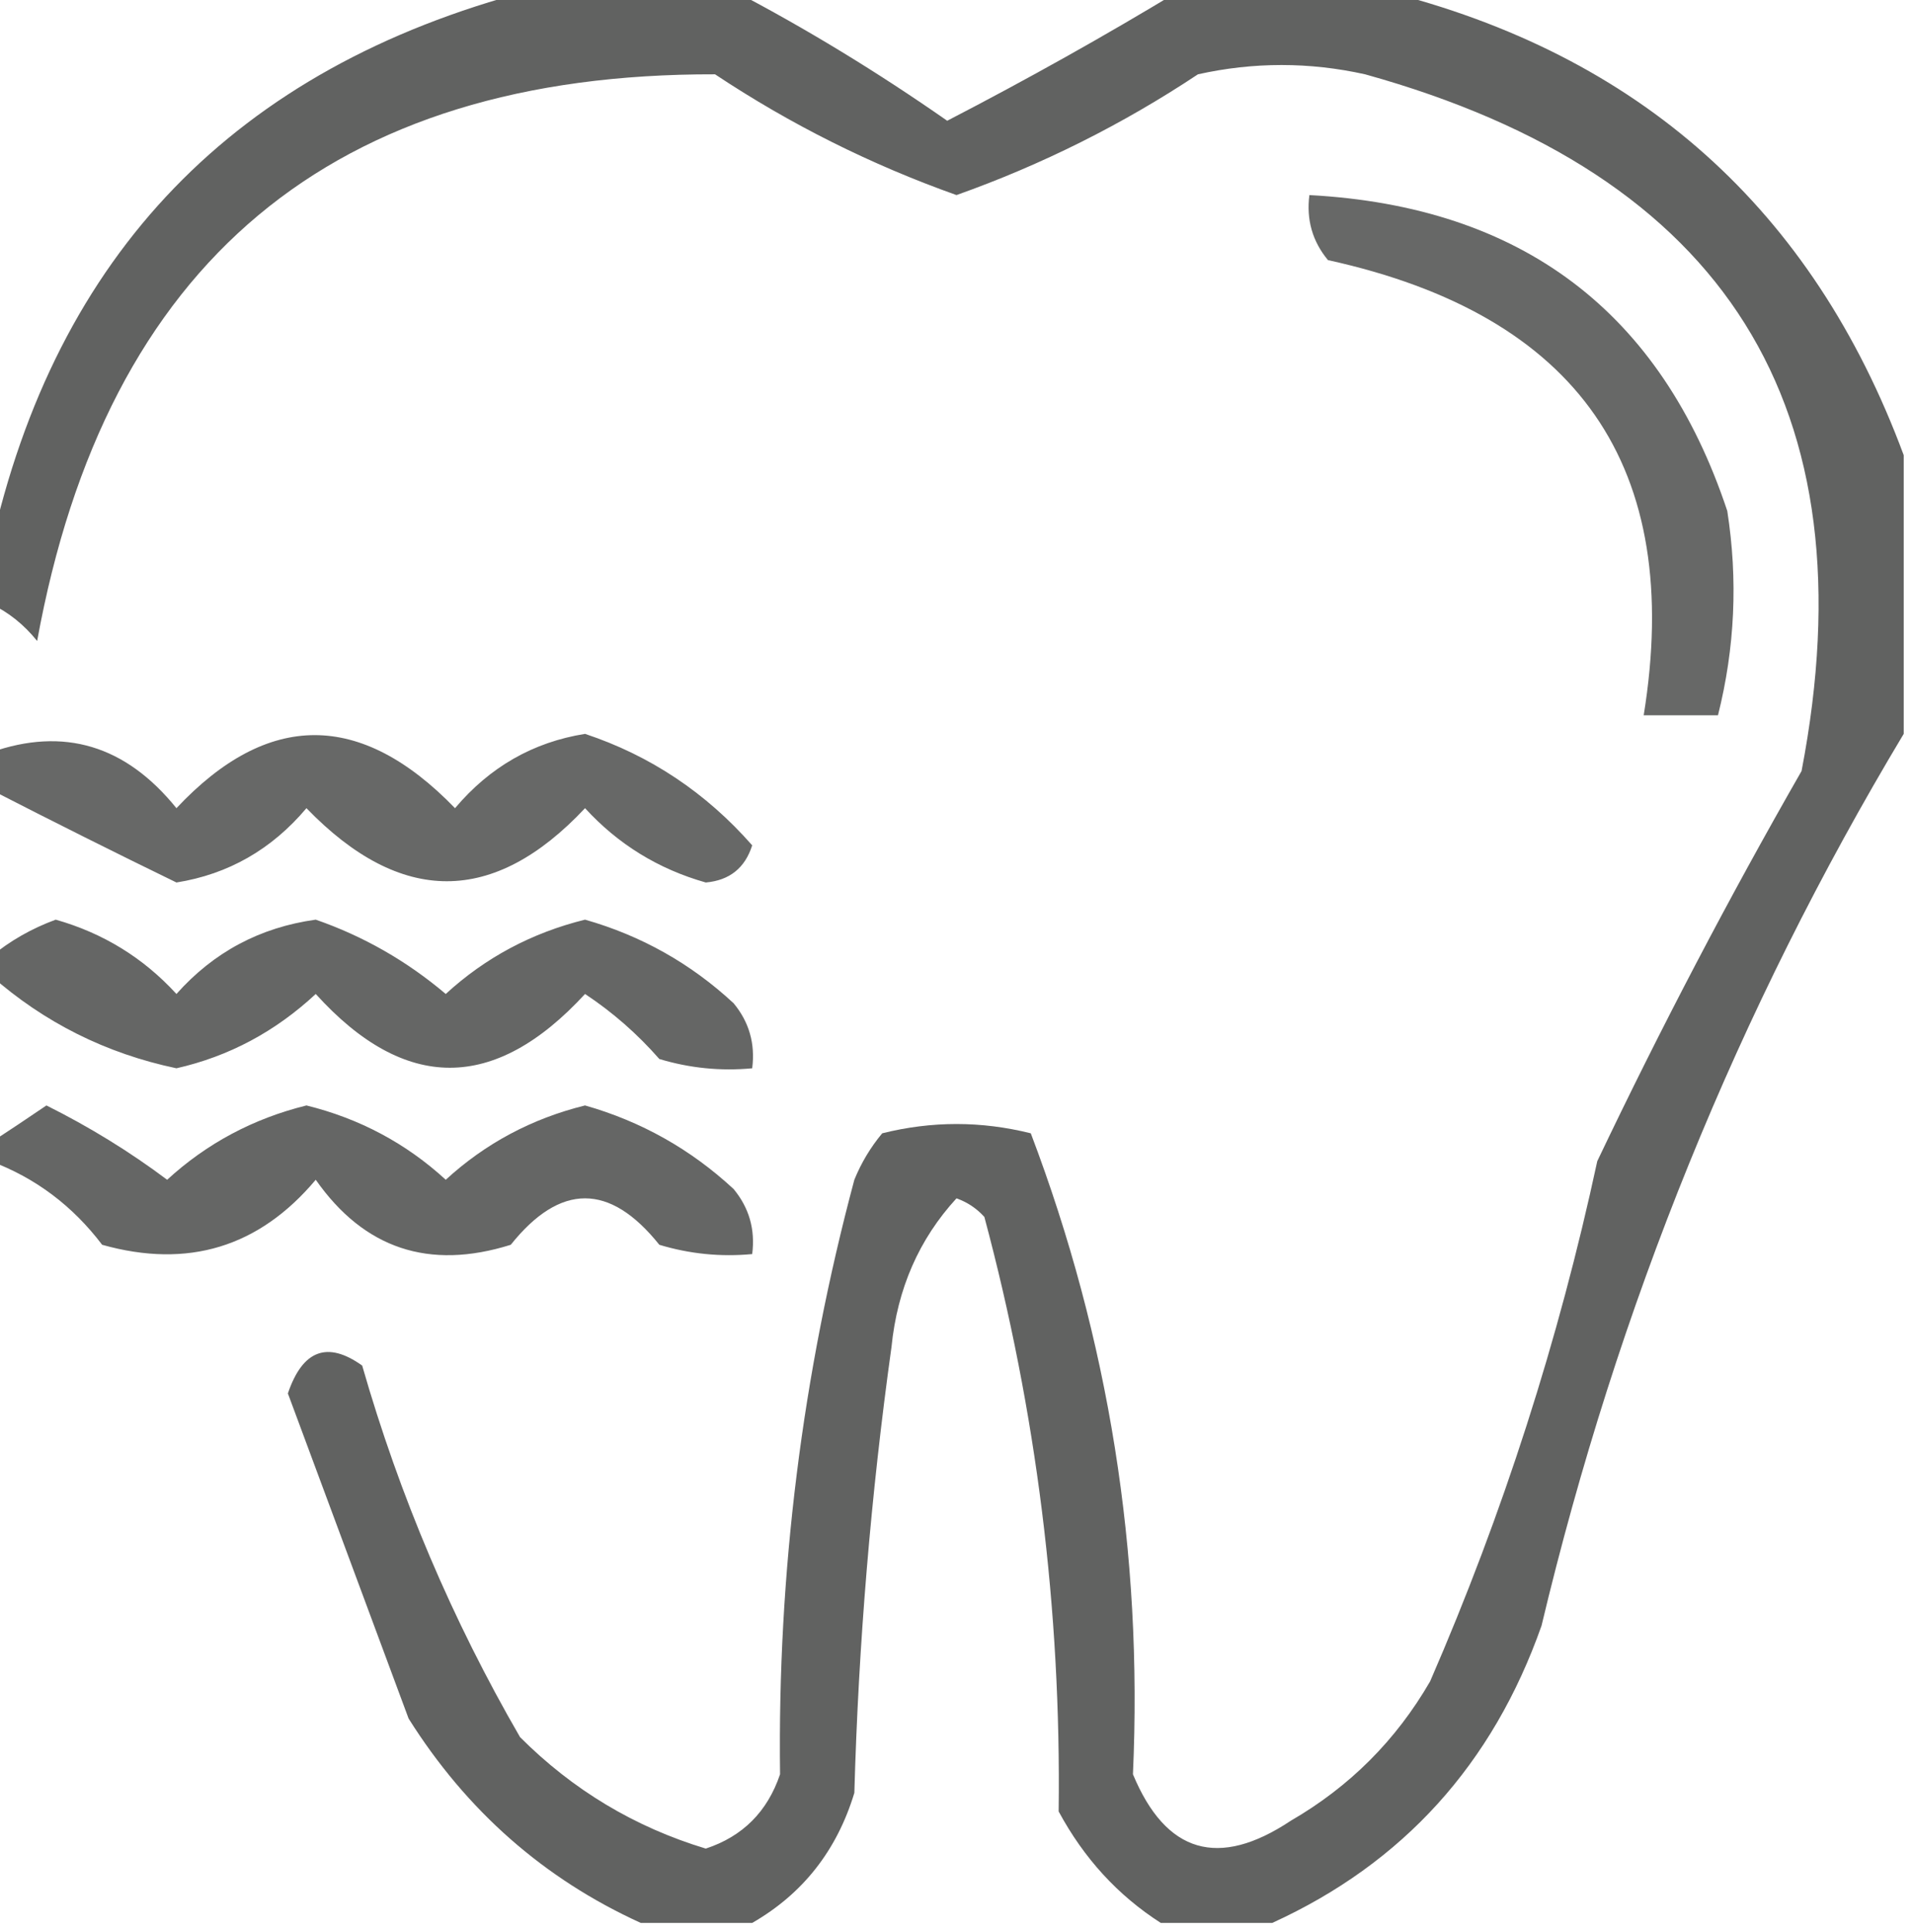 <?xml version="1.0" encoding="UTF-8"?>
<!DOCTYPE svg PUBLIC "-//W3C//DTD SVG 1.1//EN" "http://www.w3.org/Graphics/SVG/1.1/DTD/svg11.dtd">
<svg xmlns="http://www.w3.org/2000/svg" version="1.1" width="103px" height="104px" style="shape-rendering:geometricPrecision; text-rendering:geometricPrecision; image-rendering:optimizeQuality; fill-rule:evenodd; clip-rule:evenodd" xmlns:xlink="http://www.w3.org/1999/xlink">
<g><path style="opacity:0.781" fill="#353635" d="M 28.5,-0.5 C 32.167,-0.5 35.833,-0.5 39.5,-0.5C 43.405,1.541 47.238,3.875 51,6.5C 55.342,4.252 59.508,1.918 63.5,-0.5C 67.167,-0.5 70.833,-0.5 74.5,-0.5C 88.254,2.923 97.588,11.256 102.5,24.5C 102.5,29.5 102.5,34.5 102.5,39.5C 93.589,54.349 87.089,70.349 83,87.5C 80.374,94.954 75.54,100.288 68.5,103.5C 66.5,103.5 64.5,103.5 62.5,103.5C 60.193,102.023 58.36,100.023 57,97.5C 57.138,86.639 55.805,75.972 53,65.5C 52.586,65.043 52.086,64.709 51.5,64.5C 49.482,66.697 48.315,69.364 48,72.5C 46.891,80.457 46.224,88.457 46,96.5C 45.062,99.597 43.228,101.931 40.5,103.5C 38.5,103.5 36.5,103.5 34.5,103.5C 29.291,101.13 25.124,97.464 22,92.5C 19.828,86.65 17.662,80.817 15.5,75C 16.292,72.664 17.625,72.164 19.5,73.5C 21.521,80.539 24.355,87.206 28,93.5C 30.84,96.343 34.173,98.343 38,99.5C 39.987,98.846 41.32,97.513 42,95.5C 41.862,84.639 43.195,73.972 46,63.5C 46.374,62.584 46.874,61.75 47.5,61C 50.167,60.333 52.833,60.333 55.5,61C 59.703,72.073 61.537,83.573 61,95.5C 62.773,99.757 65.606,100.59 69.5,98C 72.667,96.167 75.167,93.667 77,90.5C 80.924,81.474 83.924,72.14 86,62.5C 89.412,55.342 93.078,48.342 97,41.5C 100.765,21.899 92.931,9.4 73.5,4C 70.5,3.333 67.5,3.333 64.5,4C 60.44,6.696 56.107,8.863 51.5,10.5C 46.893,8.863 42.56,6.696 38.5,4C 17.881,3.946 5.714,14.113 2,34.5C 1.292,33.62 0.458,32.953 -0.5,32.5C -0.5,31.5 -0.5,30.5 -0.5,29.5C 3.009,13.656 12.676,3.656 28.5,-0.5 Z"/></g>
<g><path style="opacity:0.749" fill="#353635" d="M 70.5,10.5 C 81.933,11.114 89.433,16.781 93,27.5C 93.579,31.203 93.412,34.869 92.5,38.5C 91.167,38.5 89.833,38.5 88.5,38.5C 90.665,25.131 84.998,16.964 71.5,14C 70.663,12.989 70.33,11.822 70.5,10.5 Z"/></g>
<g><path style="opacity:0.75" fill="#353635" d="M -0.5,42.5 C -0.5,41.833 -0.5,41.167 -0.5,40.5C 3.43,39.113 6.763,40.113 9.5,43.5C 14.423,38.257 19.423,38.257 24.5,43.5C 26.373,41.279 28.707,39.946 31.5,39.5C 35.011,40.667 38.011,42.667 40.5,45.5C 40.113,46.72 39.28,47.386 38,47.5C 35.447,46.777 33.28,45.444 31.5,43.5C 26.577,48.743 21.577,48.743 16.5,43.5C 14.627,45.721 12.293,47.054 9.5,47.5C 6.203,45.896 2.869,44.23 -0.5,42.5 Z"/></g>
<g><path style="opacity:0.759" fill="#353635" d="M -0.5,52.5 C -0.5,52.167 -0.5,51.833 -0.5,51.5C 0.531,50.645 1.697,49.978 3,49.5C 5.553,50.223 7.72,51.556 9.5,53.5C 11.504,51.248 14.004,49.914 17,49.5C 19.562,50.388 21.896,51.721 24,53.5C 26.136,51.541 28.636,50.207 31.5,49.5C 34.527,50.361 37.194,51.861 39.5,54C 40.337,55.011 40.67,56.178 40.5,57.5C 38.801,57.66 37.134,57.493 35.5,57C 34.315,55.647 32.981,54.48 31.5,53.5C 26.628,58.795 21.795,58.795 17,53.5C 14.823,55.527 12.323,56.861 9.5,57.5C 5.712,56.705 2.379,55.038 -0.5,52.5 Z"/></g>
<g><path style="opacity:0.759" fill="#353635" d="M -0.5,62.5 C -0.5,62.167 -0.5,61.833 -0.5,61.5C 0.482,60.859 1.482,60.193 2.5,59.5C 4.809,60.651 6.976,61.984 9,63.5C 11.136,61.541 13.636,60.207 16.5,59.5C 19.364,60.207 21.864,61.541 24,63.5C 26.136,61.541 28.636,60.207 31.5,59.5C 34.527,60.361 37.194,61.861 39.5,64C 40.337,65.011 40.67,66.178 40.5,67.5C 38.801,67.66 37.134,67.493 35.5,67C 32.833,63.667 30.167,63.667 27.5,67C 23.102,68.379 19.602,67.212 17,63.5C 13.95,67.13 10.117,68.297 5.5,67C 3.905,64.898 1.905,63.398 -0.5,62.5 Z"/></g>
</svg>
